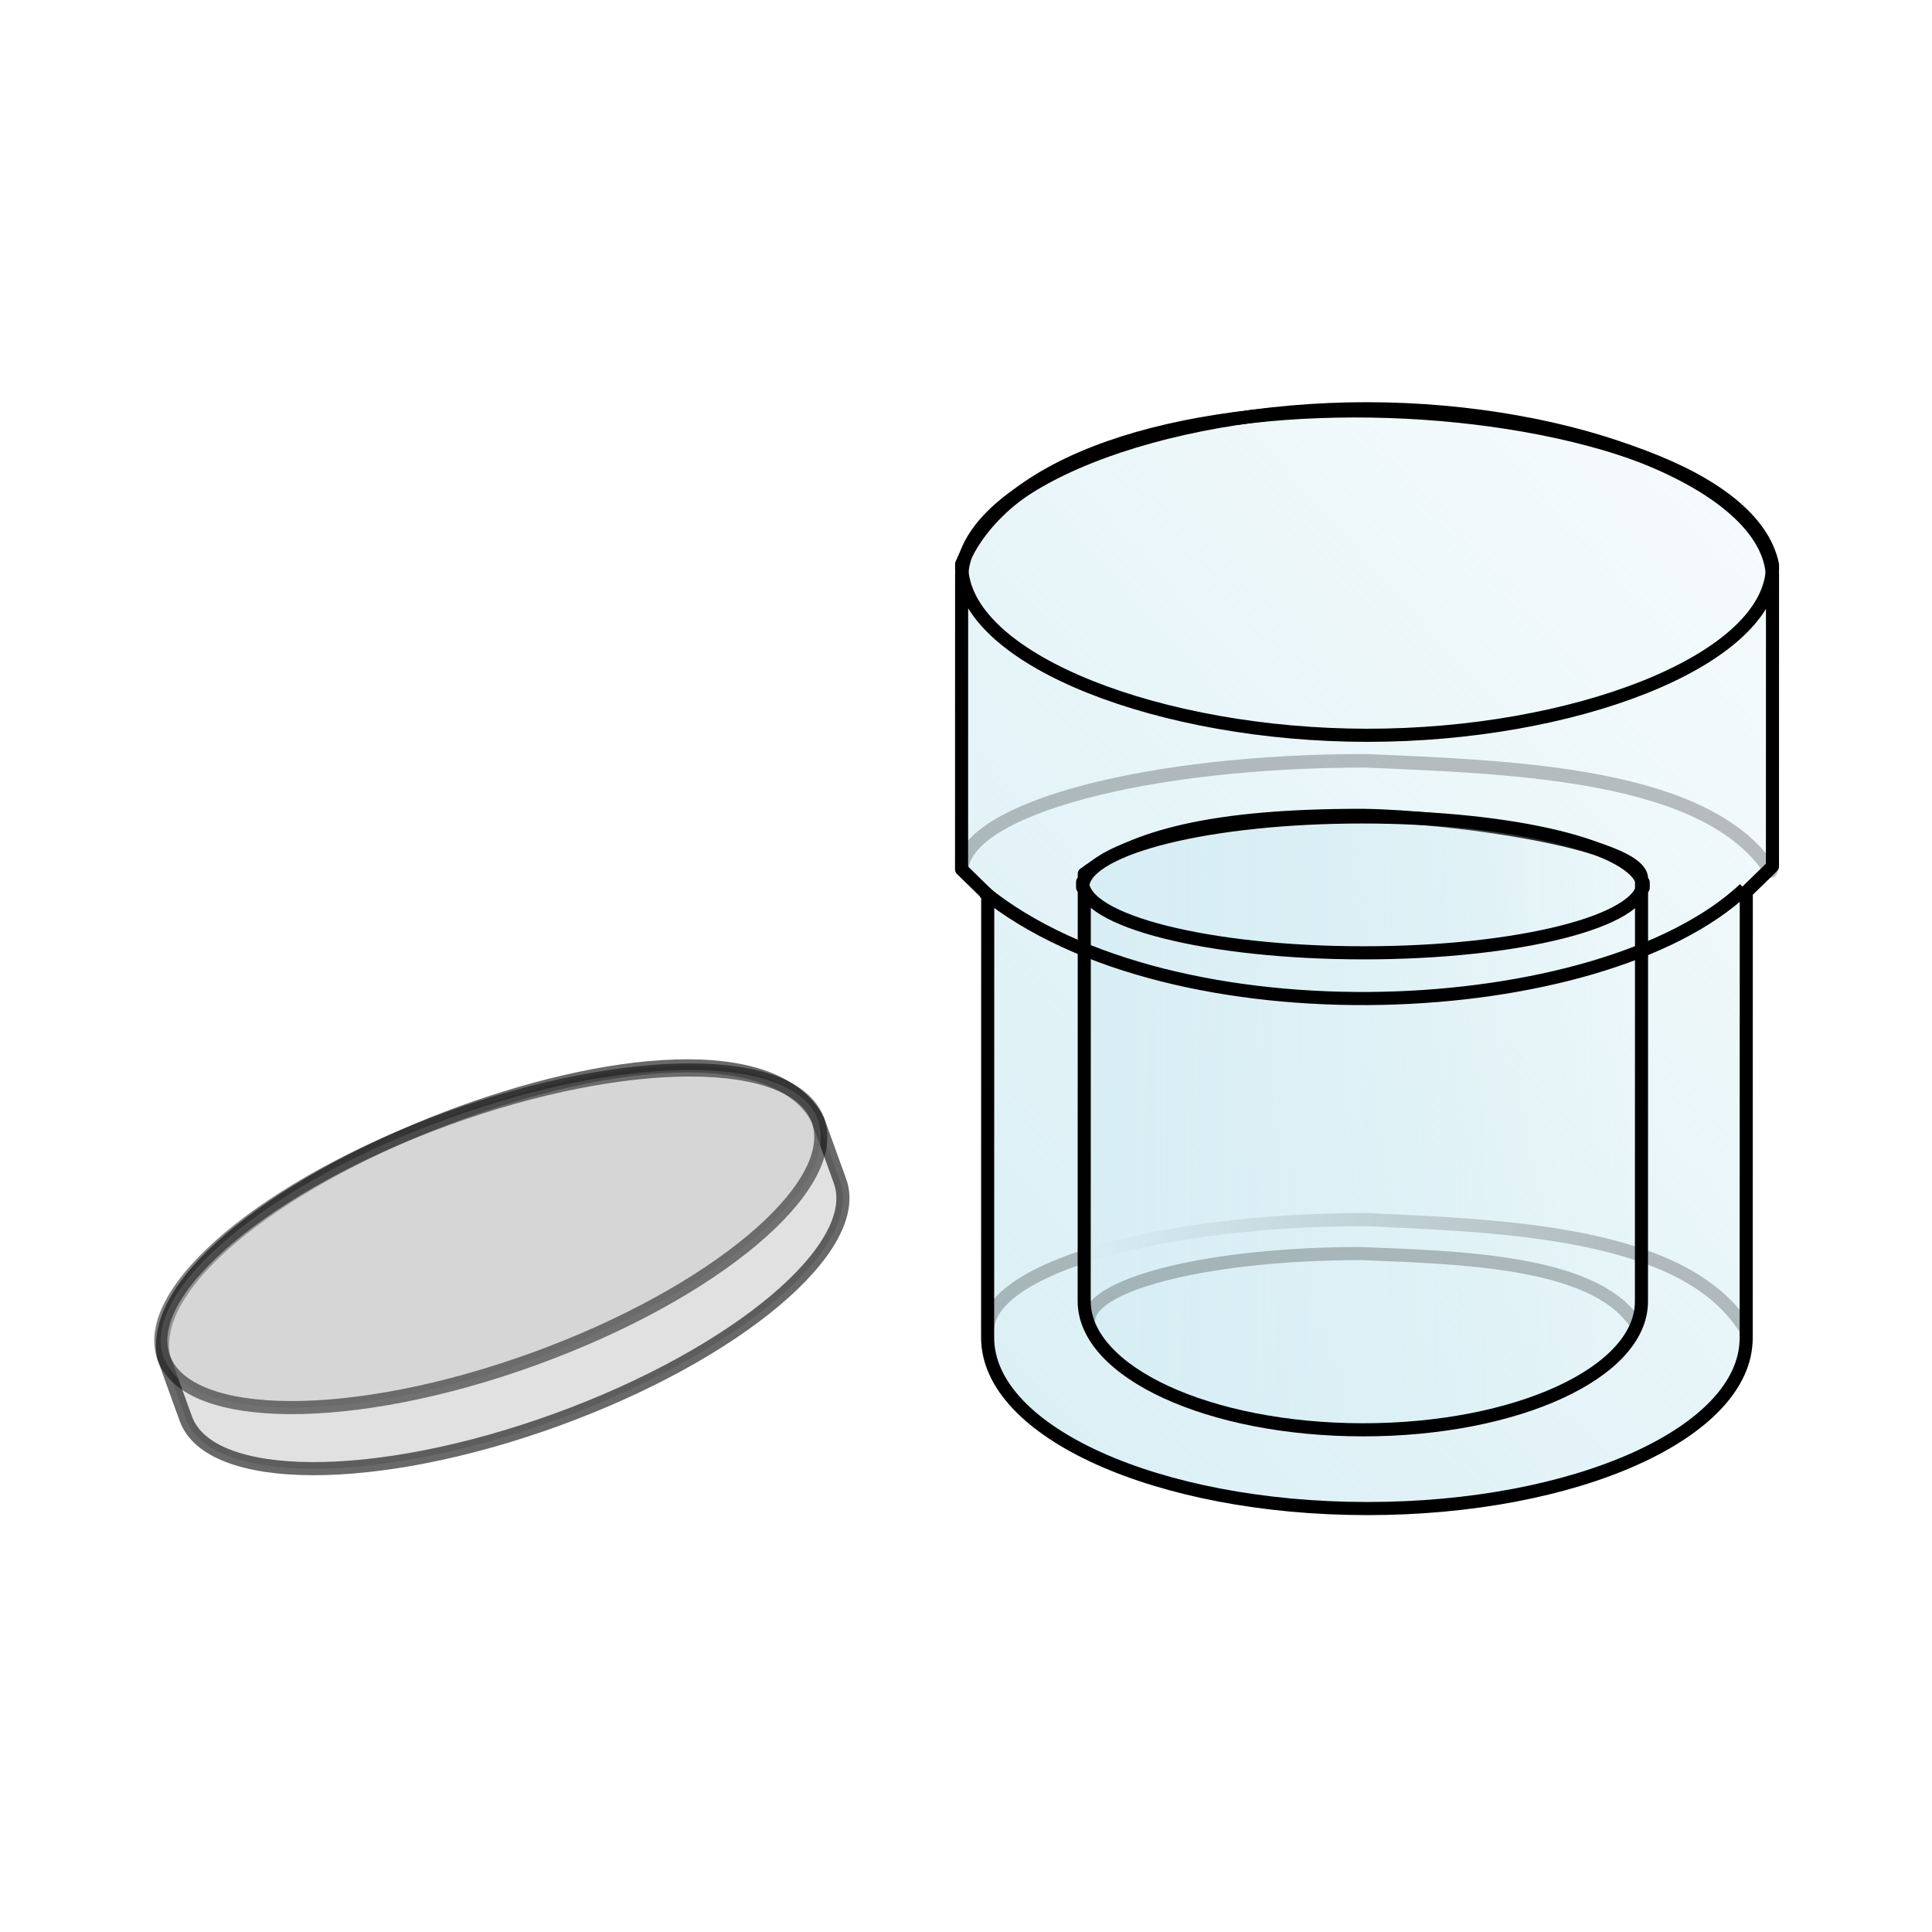 <svg:svg xmlns:dc="http://purl.org/dc/elements/1.1/" xmlns:ns1="http://sodipodi.sourceforge.net/DTD/sodipodi-0.dtd" xmlns:ns2="http://www.inkscape.org/namespaces/inkscape" xmlns:ns3="http://www.openswatchbook.org/uri/2009/osb" xmlns:ns4="http://www.w3.org/1999/xlink" xmlns:ns6="http://creativecommons.org/ns#" xmlns:rdf="http://www.w3.org/1999/02/22-rdf-syntax-ns#" xmlns:svg="http://www.w3.org/2000/svg" height="707.104" id="svg10472" version="1.1" viewBox="-38.821 -132.82 707.104 707.104" width="707.104" ns1:docname="Marinelli_beaker_by_Juhele.svg" ns2:export-filename="/media/sdb1/_GRAFIKA/2016_05_citizen_monitoring/clipart/soil_sampling/Marinelli_beaker_by_Juhele.png" ns2:export-xdpi="171.65591" ns2:export-ydpi="171.65591" ns2:version="0.91 r13725">
  <svg:title id="title7138">Marinelli beaker</svg:title>
  <svg:defs id="defs10474">
    <svg:linearGradient id="linearGradient4299" ns3:paint="gradient">
      <svg:stop id="stop4301" offset="0" style="stop-color:#6a758d;stop-opacity:1" />
      <svg:stop id="stop4303" offset="1" style="stop-color:#d0d7e3;stop-opacity:1" />
    </svg:linearGradient>
    <svg:linearGradient id="linearGradient7556" ns2:collect="always">
      <svg:stop id="stop7558" offset="0" style="stop-color:#d7eef4;stop-opacity:1;" />
      <svg:stop id="stop7560" offset="1" style="stop-color:#d7eef4;stop-opacity:0;" />
    </svg:linearGradient>
    <svg:linearGradient gradientUnits="userSpaceOnUse" id="linearGradient7526" x1="249.167" x2="335.743" y1="373.765" y2="373.765" ns2:collect="always" ns4:href="#linearGradient7556" />
    <svg:linearGradient gradientTransform="matrix(1.006,0,0,0.55,-1.761,153.434)" gradientUnits="userSpaceOnUse" id="linearGradient7534" x1="249.167" x2="335.743" y1="342.265" y2="342.265" ns2:collect="always" ns4:href="#linearGradient7556" />
    <svg:linearGradient gradientUnits="userSpaceOnUse" id="linearGradient7562" x1="232.827" x2="427.635" y1="448.791" y2="273.429" ns2:collect="always" ns4:href="#linearGradient7556" />
  </svg:defs>
  <ns1:namedview bordercolor="#666666" borderopacity="1.0" fit-margin-bottom="5" fit-margin-left="5" fit-margin-right="5" fit-margin-top="5" id="base" pagecolor="#ffffff" showgrid="false" ns2:current-layer="g26812" ns2:cx="206.78162" ns2:cy="56.533951" ns2:document-units="px" ns2:pageopacity="0.0" ns2:pageshadow="2" ns2:window-height="1125" ns2:window-maximized="1" ns2:window-width="1920" ns2:window-x="0" ns2:window-y="0" ns2:zoom="0.7" />
  <svg:g id="layer1" transform="translate(-62.689,-43.259)" ns2:groupmode="layer" ns2:label="Vrstva 1">
    <svg:g id="layer2" transform="matrix(0.337,0.076,-0.076,0.337,443.455,241.216)">
      <svg:g id="g6854" transform="matrix(-0.904,0.428,0.428,0.904,-368.597,82.825)">
        <svg:g id="layer1-4" transform="matrix(2.349,-3.119,-3.651,-2.49,477.83,4716.907)" ns2:label="Vrstva 1">
          <svg:g id="g26629" transform="matrix(4.34,0,0,4.34,-3128.582,-3171.881)">
            <svg:g id="g22382" style="overflow:visible" transform="matrix(-0.18,0,0,0.18,816.14,761.187)">
              <svg:g id="g26812" transform="matrix(-5.559,0,0,5.559,4379.862,-3812.075)">
                <svg:g id="g7597" transform="matrix(-0.299,0.234,-0.28,-0.276,926.134,854.171)">
                  <svg:g id="layer4" transform="translate(-227.17,-251.72)" ns2:label="Glass Bottom" />
                  <svg:g id="layer3" transform="translate(-227.17,-251.72)" ns2:label="Glass Top" />
                  <svg:g id="layer2-6" transform="translate(-227.17,-251.72)" ns2:label="Lid">
                    <svg:g id="g7592">
                      <svg:path d="m 293.08,268.9 c -31.35,0 -60.92,11.21 -61.95,25.19 l -0.03,0 0,0.87 0,44.23 4,3.889 0,67.501 c 0,14.39 25.98,26.05 57.98,26.05 32.01,0 57.98,-11.66 57.98,-26.05 l 0,-68.032 4,-3.889 0,-43.699 0,-0.87 -0.03,0 C 354,280.11 324.44,268.9 293.08,268.9 Z" id="path3022" style="color:#000000;fill:url(#linearGradient7562);fill-opacity:1;fill-rule:evenodd;stroke:#000000;stroke-width:2;stroke-linecap:round;stroke-linejoin:round;stroke-miterlimit:4;stroke-dasharray:none" ns1:nodetypes="cccccccsccccccc" ns2:connector-curvature="0" ns2:export-filename="/home/david/Inkscape Files/Wiki/Monaco/g3036.png" ns2:export-xdpi="21.731876" ns2:export-ydpi="21.731876" />
                      <svg:path d="m 351.06,409.41 c -9.05,-14.99 -36.69,-15.87 -57.98,-16.85 -31.35,0 -56.92,7.29 -57.95,16.37" id="path3924" style="color:#000000;fill:none;stroke:#000000;stroke-width:2;stroke-linecap:round;stroke-linejoin:round;stroke-miterlimit:4;stroke-dasharray:none;stroke-opacity:0.246" ns1:nodetypes="ccc" ns2:connector-curvature="0" ns2:export-filename="/home/david/Inkscape Files/Wiki/Monaco/g3036.png" ns2:export-xdpi="21.731876" ns2:export-ydpi="21.731876" />
                      <svg:path d="m 292.455,330.911 c -23.031,0 -34.921,3.209 -42.572,8.957 l -0.022,0 0,0.655 0,64.494 c 0,10.829 19.086,19.604 42.594,19.604 23.516,0 42.594,-8.775 42.594,-19.604 l 0,-64.494 c 0,-5.43 -28.756,-9.448 -42.594,-9.611 z" id="path7495" style="color:#000000;fill:url(#linearGradient7526);fill-opacity:1;fill-rule:evenodd;stroke:#000000;stroke-width:2;stroke-linecap:round;stroke-linejoin:round;stroke-miterlimit:4;stroke-dasharray:none" ns1:nodetypes="cccccscscc" ns2:connector-curvature="0" ns2:export-filename="/home/david/Inkscape Files/Wiki/Monaco/g3036.png" ns2:export-xdpi="21.731876" ns2:export-ydpi="21.731876" />
                      <svg:path d="m 333.879,407.981 c -6.504,-9.107 -26.368,-9.642 -41.669,-10.237 -22.53,0 -40.907,4.429 -41.647,9.946" id="path7497" style="color:#000000;fill:none;stroke:#000000;stroke-width:2;stroke-linecap:round;stroke-linejoin:round;stroke-miterlimit:4;stroke-dasharray:none;stroke-opacity:0.246" ns1:nodetypes="ccc" ns2:connector-curvature="0" ns2:export-filename="/home/david/Inkscape Files/Wiki/Monaco/g3036.png" ns2:export-xdpi="21.731876" ns2:export-ydpi="21.731876" />
                      <svg:path d="m 292.455,331.154 c -23.17,0 -42.067,4.636 -42.829,10.417 l -0.022,0 0,0.36 0,-0.828 c 0,5.951 19.201,10.773 42.851,10.773 23.657,0 42.851,-4.822 42.851,-10.773 l 0,0.828 0,-0.36 -0.022,0 c -0.761,-5.781 -19.652,-10.417 -42.829,-10.417 z" id="path7499" style="color:#000000;fill:url(#linearGradient7534);fill-opacity:1;fill-rule:evenodd;stroke:#000000;stroke-width:2;stroke-linecap:round;stroke-linejoin:round;stroke-miterlimit:4;stroke-dasharray:none" ns1:nodetypes="cccccscccccc" ns2:connector-curvature="0" ns2:export-filename="/home/david/Inkscape Files/Wiki/Monaco/g3036.png" ns2:export-xdpi="21.731876" ns2:export-ydpi="21.731876" />
                      <svg:path d="m 293.08,318.701 c -31.35,0 -60.92,-11.21 -61.95,-25.19 l -0.03,0 0,-0.87 c 14.502,-34.788 118.283,-27.42 123.96,0 l 0,0.87 -0.03,0 c -1.03,13.98 -30.59,25.19 -61.95,25.19 z" id="path7510" style="color:#000000;fill:none;fill-opacity:1;fill-rule:evenodd;stroke:#000000;stroke-width:2;stroke-linecap:round;stroke-linejoin:round;stroke-miterlimit:4;stroke-dasharray:none" ns1:nodetypes="cccccccc" ns2:connector-curvature="0" ns2:export-filename="/home/david/Inkscape Files/Wiki/Monaco/g3036.png" ns2:export-xdpi="21.731876" ns2:export-ydpi="21.731876" />
                      <svg:path d="m 234.506,342.616 c 28.922,23.359 94.414,20.02 116.276,-0.529" id="path7580" style="fill:none;fill-rule:evenodd;stroke:#000000;stroke-width:2;stroke-linecap:butt;stroke-linejoin:miter;stroke-miterlimit:4;stroke-dasharray:none;stroke-opacity:1" ns1:nodetypes="cc" ns2:connector-curvature="0" />
                      <svg:path d="m 354.807,339.379 c -9.652,-14.935 -39.132,-15.812 -61.839,-16.788 -33.437,0 -60.709,7.263 -61.807,16.31" id="path7582" style="color:#000000;fill:none;stroke:#000000;stroke-width:2.062;stroke-linecap:round;stroke-linejoin:round;stroke-miterlimit:4;stroke-dasharray:none;stroke-opacity:0.246" ns1:nodetypes="ccc" ns2:connector-curvature="0" ns2:export-filename="/home/david/Inkscape Files/Wiki/Monaco/g3036.png" ns2:export-xdpi="21.731876" ns2:export-ydpi="21.731876" />
                      <svg:g id="g7487" style="fill:#cccccc;fill-opacity:1;stroke-width:2;stroke-miterlimit:4;stroke-dasharray:none" transform="matrix(0.94,-0.341,0.341,0.94,28.631,164.16)">
                        <svg:path d="m 96.97,262.07 c -3.939,-27.822 -102.511,-24.458 -106.39,0 l 0,9.73 0,0.19 c 0,10.75 23.83,19.46 53.19,19.46 29.36,0 53.2,-8.71 53.2,-19.46 l 0,-0.19 z" id="path7479" style="opacity:0.589;fill:#cccccc;fill-opacity:1;stroke:#000000;stroke-width:2;stroke-miterlimit:4;stroke-dasharray:none" ns1:nodetypes="cccssscc" ns2:connector-curvature="0" />
                        <svg:path d="m 96.96,262.08 c 0,10.75 -23.83,19.47 -53.19,19.47 -29.36,0 -53.19,-8.72 -53.19,-19.47 0,-10.76 23.83,-19.48 53.19,-19.48 29.36,0 53.19,8.72 53.19,19.48 z" id="path7481" style="opacity:0.498;fill:#cccccc;fill-opacity:1;stroke:#000000;stroke-width:2;stroke-miterlimit:4;stroke-dasharray:none" ns2:connector-curvature="0" />
                      </svg:g>
                    </svg:g>
                  </svg:g>
                </svg:g>
              </svg:g>
            </svg:g>
          </svg:g>
        </svg:g>
      </svg:g>
    </svg:g>
  </svg:g>
</svg:svg>